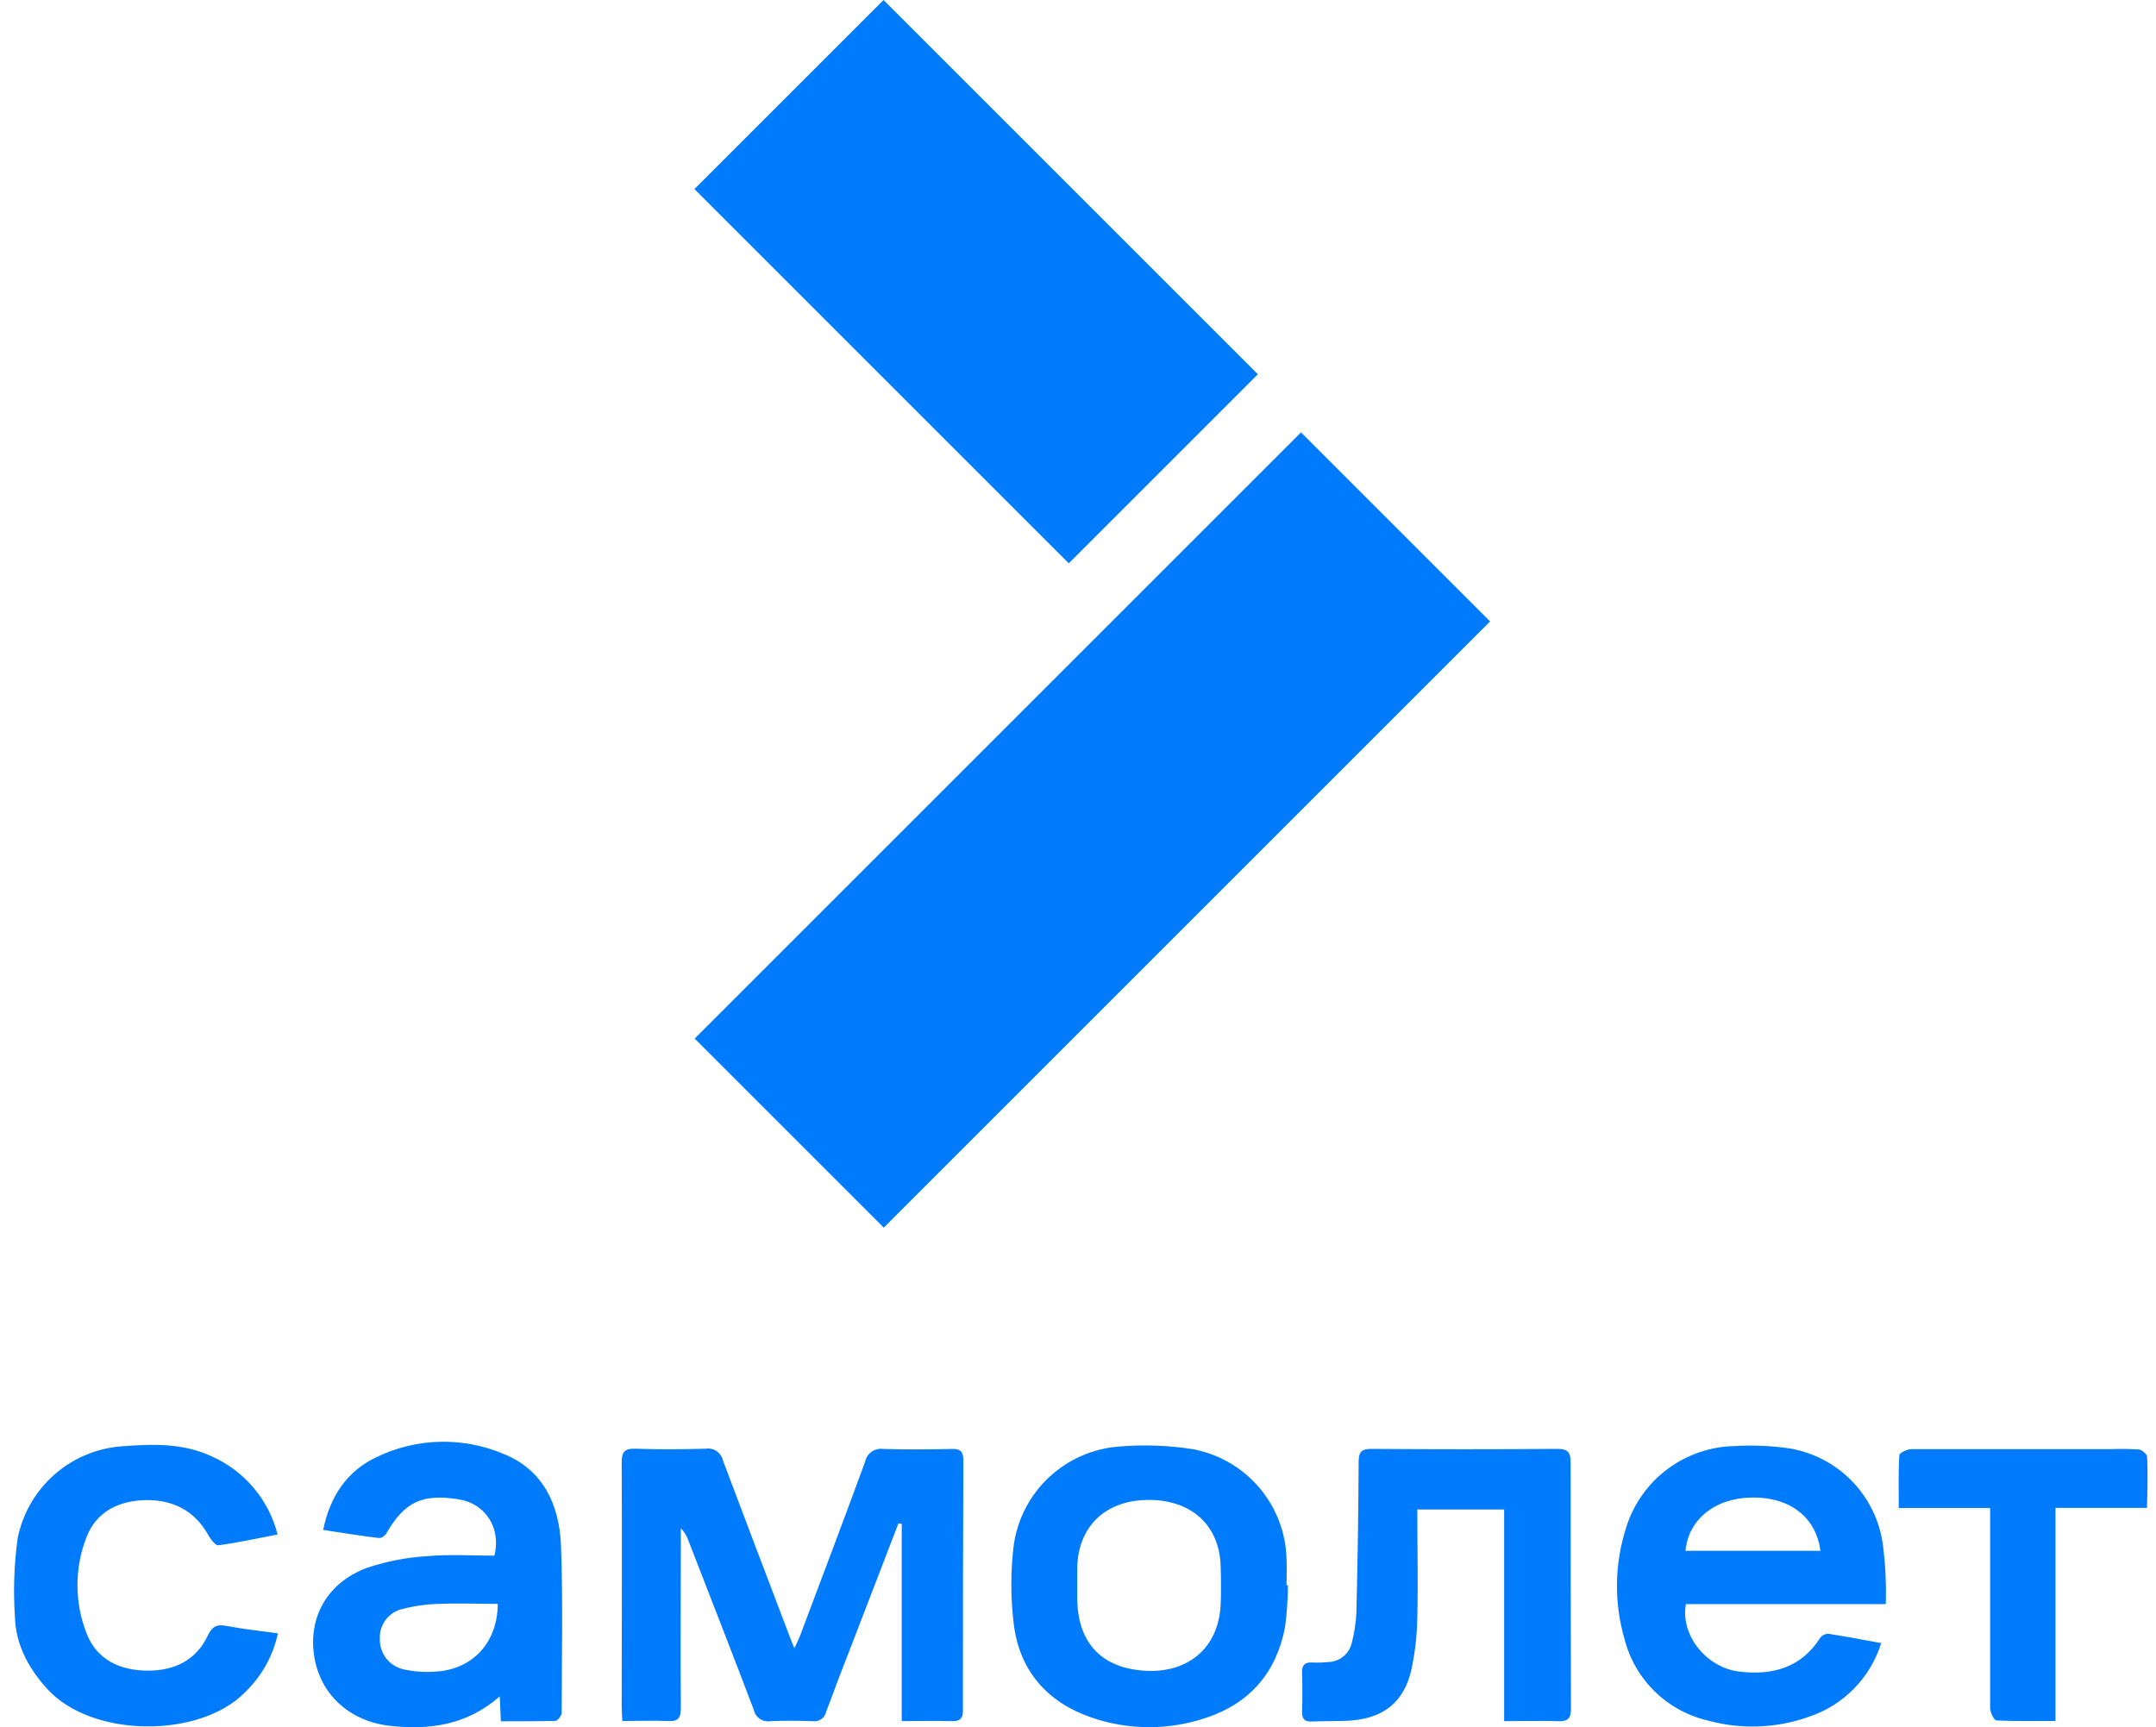 <svg width="151" height="121" viewBox="0 0 151 121" fill="none" xmlns="http://www.w3.org/2000/svg">
<rect x="48.653" y="72.756" width="60.056" height="18.73" transform="rotate(-45 48.653 72.756)" fill="#007BFB"/>
<rect x="61.881" width="37.076" height="18.73" transform="rotate(45 61.881 0)" fill="#007BFB"/>
<path d="M67.47 102.327C67.47 101.719 67.3 101.482 66.67 101.503C65.07 101.541 63.465 101.553 61.865 101.503C61.581 101.461 61.292 101.529 61.056 101.692C60.82 101.855 60.655 102.102 60.595 102.383C59.113 106.435 57.581 110.476 56.061 114.517C55.959 114.796 55.828 115.057 55.637 115.467C55.472 115.045 55.379 114.85 55.299 114.622C53.745 110.527 52.183 106.44 50.642 102.332C50.585 102.06 50.426 101.821 50.197 101.663C49.969 101.506 49.688 101.442 49.414 101.486C47.784 101.533 46.15 101.546 44.52 101.486C43.707 101.456 43.538 101.744 43.542 102.501C43.572 108.185 43.542 113.87 43.542 119.555C43.542 119.867 43.572 120.18 43.589 120.561C44.724 120.561 45.761 120.518 46.794 120.561C47.518 120.603 47.687 120.332 47.683 119.648C47.653 115.738 47.683 111.833 47.683 107.923V107.061C47.933 107.312 48.121 107.619 48.229 107.957C49.757 111.905 51.302 115.844 52.797 119.791C52.854 120.045 53.007 120.268 53.223 120.414C53.44 120.559 53.704 120.616 53.961 120.573C54.939 120.527 55.921 120.535 56.899 120.573C57.117 120.608 57.34 120.557 57.521 120.431C57.702 120.305 57.827 120.114 57.869 119.897C58.491 118.207 59.139 116.516 59.803 114.825C60.842 112.12 61.882 109.418 62.923 106.719L63.156 106.744V120.569C64.358 120.569 65.48 120.535 66.594 120.569C67.246 120.594 67.466 120.399 67.44 119.724C67.437 113.928 67.447 108.129 67.47 102.327ZM35.355 101.887C33.934 101.271 32.398 100.969 30.85 101C29.302 101.032 27.779 101.396 26.384 102.069C24.314 103.045 23.12 104.799 22.633 107.175C24.013 107.382 25.287 107.597 26.57 107.745C26.722 107.745 26.993 107.564 27.07 107.399C28.34 105.209 29.576 104.618 32.15 105.036C34.004 105.336 35.113 107.048 34.626 108.979C33.081 108.979 31.502 108.874 29.97 109.009C28.496 109.093 27.04 109.378 25.643 109.854C22.913 110.898 21.6 113.286 21.998 115.974C22.396 118.662 24.453 120.577 27.298 120.898C30.067 121.207 32.678 120.864 35.003 118.84L35.079 120.581C36.404 120.581 37.619 120.581 38.889 120.556C39.05 120.556 39.339 120.188 39.339 119.994C39.339 116.054 39.439 112.116 39.287 108.184C39.157 105.424 38.055 103.004 35.355 101.887ZM30.414 117.107C29.681 117.155 28.946 117.097 28.23 116.934C27.752 116.82 27.329 116.543 27.032 116.152C26.736 115.76 26.584 115.278 26.604 114.787C26.584 114.307 26.733 113.835 27.027 113.455C27.32 113.074 27.738 112.809 28.208 112.707C29.038 112.494 29.891 112.377 30.748 112.357C32.098 112.297 33.449 112.357 34.863 112.357C34.846 115.087 33.077 116.993 30.414 117.107ZM131.865 108.16C131.629 106.49 130.865 104.94 129.685 103.735C128.505 102.528 126.969 101.731 125.303 101.46C124.042 101.279 122.765 101.225 121.493 101.3C119.789 101.333 118.139 101.9 116.775 102.922C115.412 103.943 114.405 105.367 113.898 106.992C113.077 109.519 113.031 112.233 113.767 114.786C114.121 116.192 114.856 117.474 115.892 118.488C116.929 119.502 118.225 120.211 119.639 120.534C121.946 121.164 124.39 121.076 126.645 120.281C127.848 119.888 128.94 119.214 129.829 118.313C130.717 117.412 131.378 116.312 131.755 115.104C130.459 114.866 129.249 114.634 128.034 114.448C127.923 114.452 127.815 114.482 127.717 114.535C127.619 114.587 127.535 114.662 127.47 114.752C126.128 116.84 124.143 117.372 121.831 117.102C119.52 116.832 117.683 114.566 118.076 112.372H132.076C132.076 111.811 132.098 111.342 132.076 110.877C132.056 109.966 131.986 109.061 131.865 108.16ZM118.047 108.641C118.25 106.431 120.134 104.934 122.704 104.904C125.349 104.871 127.195 106.274 127.496 108.641H118.047ZM90.106 109.216C90.061 107.377 89.386 105.61 88.193 104.21C86.999 102.809 85.362 101.86 83.553 101.52C81.856 101.254 80.132 101.19 78.42 101.33C76.583 101.459 74.846 102.212 73.496 103.464C72.147 104.715 71.267 106.39 71.003 108.21C70.774 110.06 70.774 111.93 71.003 113.78C71.401 117.035 73.349 119.25 76.423 120.31C79.053 121.222 81.915 121.222 84.546 120.31C87.561 119.297 89.411 117.124 90.003 113.971C90.129 113.004 90.197 112.032 90.206 111.055H90.105C90.105 110.455 90.136 109.833 90.106 109.216ZM85.495 112.306C85.402 115.319 83.335 117.192 80.279 117.044C77.223 116.896 75.508 115.159 75.449 112.074V109.765C75.529 106.886 77.468 105.073 80.461 105.073C83.454 105.073 85.414 106.857 85.491 109.723C85.52 110.588 85.523 111.448 85.499 112.305L85.495 112.306ZM110.003 102.458C110.003 101.727 109.804 101.494 109.059 101.498C104.727 101.532 100.398 101.532 96.071 101.498C95.381 101.498 95.161 101.68 95.156 102.395C95.139 105.914 95.086 109.436 94.996 112.961C94.965 113.675 94.859 114.383 94.678 115.074C94.594 115.455 94.383 115.797 94.08 116.043C93.778 116.289 93.4 116.426 93.01 116.431C92.656 116.468 92.3 116.479 91.943 116.465C91.423 116.431 91.177 116.605 91.193 117.162C91.223 118.079 91.219 118.997 91.193 119.914C91.193 120.4 91.346 120.615 91.859 120.594C92.807 120.552 93.759 120.594 94.704 120.518C96.943 120.328 98.327 119.204 98.84 117.01C99.103 115.797 99.245 114.561 99.263 113.32C99.326 110.814 99.263 108.3 99.263 105.746H105.346V120.57C106.697 120.57 107.908 120.536 109.118 120.57C109.813 120.6 110.029 120.384 110.024 119.674C110.01 113.939 110.003 108.201 110.003 102.459M14.55 114.584C13.73 116.317 12.197 117.044 10.35 117.032C8.433 117.032 6.778 116.283 6.067 114.428C5.211 112.255 5.211 109.838 6.067 107.665C6.757 105.895 8.315 105.13 10.177 105.087C12.039 105.044 13.619 105.789 14.584 107.53C14.749 107.822 15.088 108.278 15.291 108.253C16.655 108.067 18.005 107.771 19.441 107.496C19.135 106.285 18.557 105.161 17.749 104.209C16.942 103.256 15.927 102.502 14.783 102.002C12.793 101.085 10.681 101.157 8.581 101.313C6.817 101.433 5.141 102.13 3.813 103.297C2.486 104.463 1.58 106.034 1.236 107.767C0.986 109.587 0.922 111.428 1.046 113.261C1.101 115.197 1.973 116.824 3.264 118.266C6.397 121.782 14.004 121.782 17.158 118.553C18.322 117.436 19.126 115.996 19.466 114.419C18.226 114.246 17.056 114.128 15.909 113.909C15.219 113.764 14.872 113.904 14.55 114.584ZM150.378 102.057C150.378 101.867 150.014 101.567 149.798 101.541C149.147 101.499 148.494 101.491 147.842 101.516H133.872C133.575 101.516 133.025 101.778 133.025 101.938C132.949 103.138 132.983 104.343 132.983 105.641H139.384V119.673C139.384 119.965 139.659 120.493 139.807 120.518C141.157 120.586 142.516 120.556 143.96 120.556V105.632H150.369C150.403 104.352 150.433 103.202 150.378 102.057Z" fill="#007BFB"/>
</svg>
